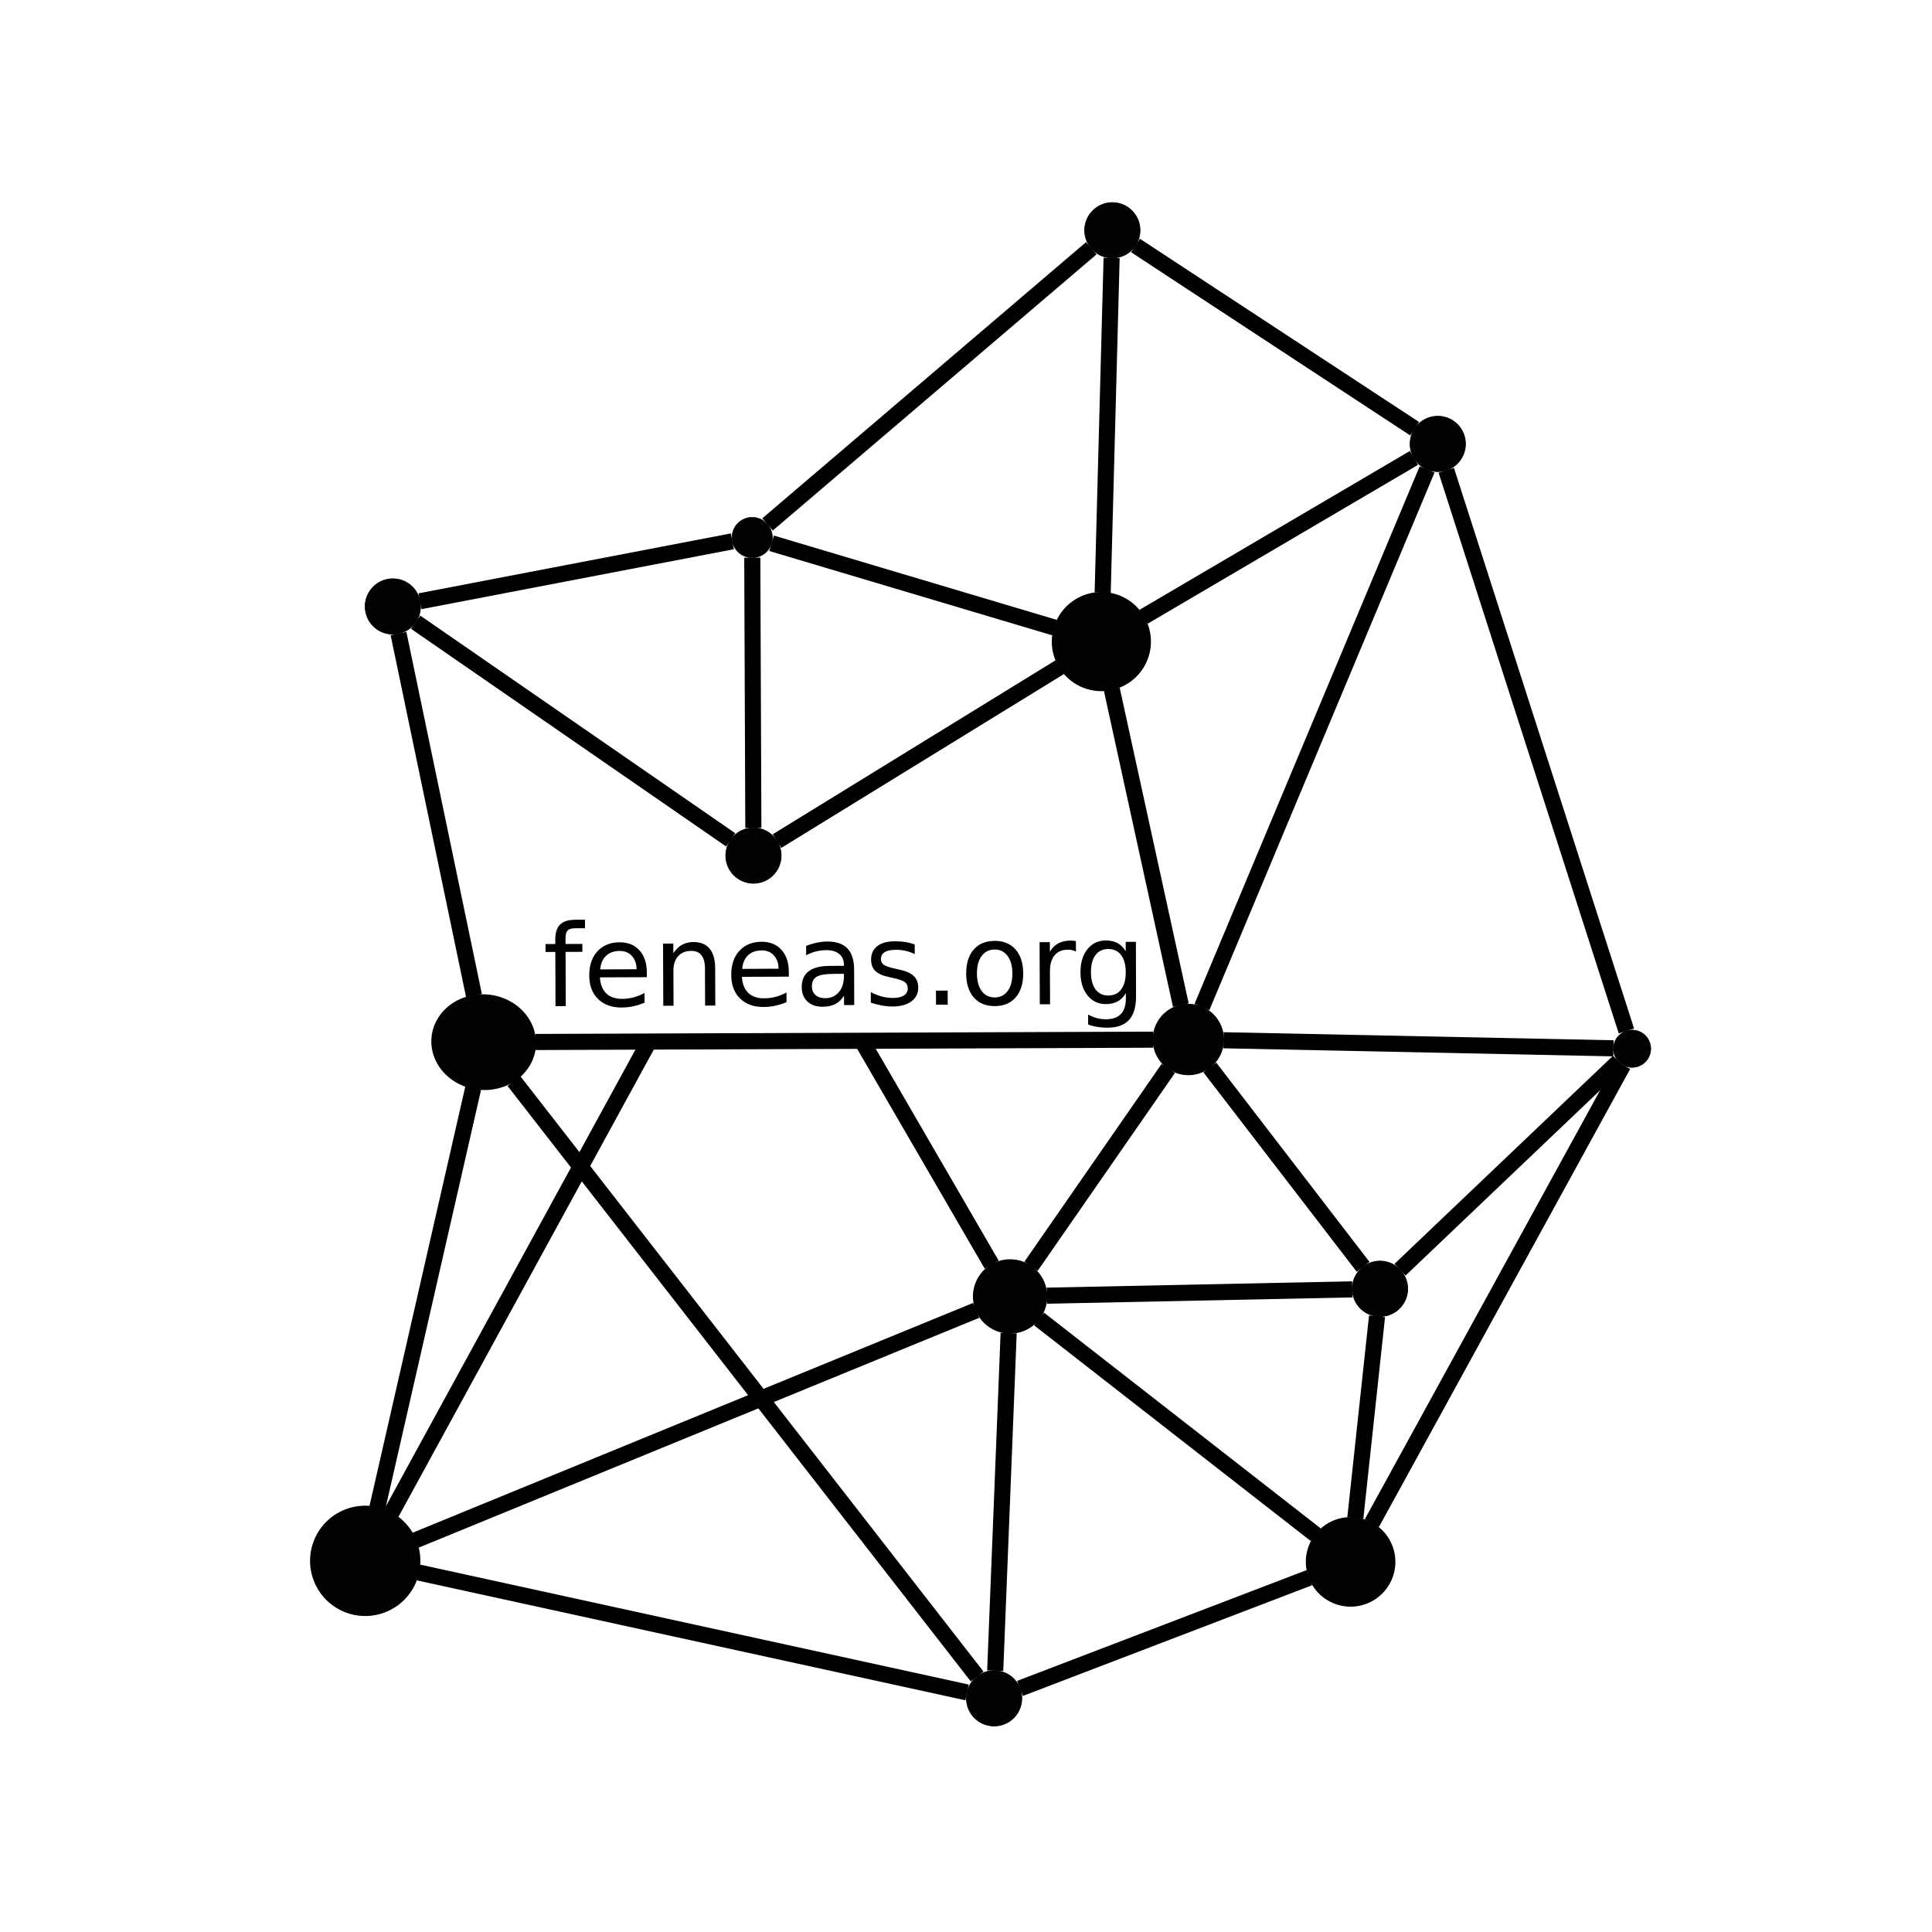 <?xml version="1.0" encoding="UTF-8" standalone="no"?>
<!-- Created with Inkscape (http://www.inkscape.org/) -->

<svg
   xmlns:dc="http://purl.org/dc/elements/1.1/"
   xmlns:cc="http://creativecommons.org/ns#"
   xmlns:rdf="http://www.w3.org/1999/02/22-rdf-syntax-ns#"
   xmlns:svg="http://www.w3.org/2000/svg"
   xmlns="http://www.w3.org/2000/svg"
   xmlns:sodipodi="http://sodipodi.sourceforge.net/DTD/sodipodi-0.dtd"
   xmlns:inkscape="http://www.inkscape.org/namespaces/inkscape"
   width="120mm"
   height="120mm"
   viewBox="0 0 120 120"
   version="1.1"
   id="svg8"
   inkscape:version="0.92.2 2405546, 2018-03-11"
   sodipodi:docname="logo_with-name.svg">
  <defs
     id="defs2" />
  <sodipodi:namedview
     id="base"
     pagecolor="#ffffff"
     bordercolor="#666666"
     borderopacity="1.0"
     inkscape:pageopacity="0.0"
     inkscape:pageshadow="2"
     inkscape:zoom="2.0000001"
     inkscape:cx="151.77435"
     inkscape:cy="234.36978"
     inkscape:document-units="mm"
     inkscape:current-layer="layer1"
     showgrid="false"
     inkscape:snap-global="false"
     inkscape:window-width="1916"
     inkscape:window-height="1041"
     inkscape:window-x="0"
     inkscape:window-y="37"
     inkscape:window-maximized="0"
     height="148mm" />
  <g
     inkscape:label="Layer 1"
     inkscape:groupmode="layer"
     id="layer1"
     transform="translate(0,-177)">
    <path
       style="opacity:0.99;fill:#000000;fill-opacity:1;stroke:#000000;stroke-width:0.043;stroke-linecap:butt;stroke-linejoin:round;stroke-miterlimit:4;stroke-dasharray:none;stroke-opacity:1;paint-order:normal"
       d="m 85.555,258.761 a 1.72,1.72 0 0 1 -1.553,-1.872 1.72,1.72 0 0 1 1.872,-1.553 1.72,1.72 0 0 1 1.553,1.872 1.72,1.72 0 0 1 -1.872,1.553 z"
       id="path829"
       inkscape:connector-curvature="0" />
    <path
       style="opacity:0.99;fill:#000000;fill-opacity:1;stroke:#000000;stroke-width:0.043;stroke-linecap:butt;stroke-linejoin:round;stroke-miterlimit:4;stroke-dasharray:none;stroke-opacity:1;paint-order:normal"
       d="m 46.64,231.854 a 1.72,1.72 0 0 1 -1.553,-1.872 1.72,1.72 0 0 1 1.872,-1.553 1.72,1.72 0 0 1 1.553,1.872 1.72,1.72 0 0 1 -1.872,1.553 z"
       id="path829-1"
       inkscape:connector-curvature="0" />
    <path
       style="opacity:0.99;fill:#000000;fill-opacity:1;stroke:#000000;stroke-width:0.043;stroke-linecap:butt;stroke-linejoin:round;stroke-miterlimit:4;stroke-dasharray:none;stroke-opacity:1;paint-order:normal"
       d="m 89.144,206.285 a 1.72,1.72 0 0 1 -1.553,-1.872 1.72,1.72 0 0 1 1.872,-1.553 1.72,1.72 0 0 1 1.553,1.872 1.72,1.72 0 0 1 -1.872,1.553 z"
       id="path829-8"
       inkscape:connector-curvature="0" />
    <path
       style="opacity:0.99;fill:#000000;fill-opacity:1;stroke:#000000;stroke-width:0.055;stroke-linecap:butt;stroke-linejoin:round;stroke-miterlimit:4;stroke-dasharray:none;stroke-opacity:1;paint-order:normal"
       d="m 73.607,243.744 a 2.187,2.187 0 0 1 -1.975,-2.38 2.187,2.187 0 0 1 2.38,-1.975 2.187,2.187 0 0 1 1.975,2.38 2.187,2.187 0 0 1 -2.38,1.975 z"
       id="path829-7"
       inkscape:connector-curvature="0" />
    <path
       style="opacity:0.99;fill:#000000;fill-opacity:1;stroke:#000000;stroke-width:0.085;stroke-linecap:butt;stroke-linejoin:round;stroke-miterlimit:4;stroke-dasharray:none;stroke-opacity:1;paint-order:normal"
       d="m 22.371,277.316 a 3.383,3.383 0 0 1 -3.055,-3.682 3.383,3.383 0 0 1 3.682,-3.055 3.383,3.383 0 0 1 3.055,3.682 3.383,3.383 0 0 1 -3.682,3.055 z"
       id="path829-9"
       inkscape:connector-curvature="0" />
    <path
       style="opacity:0.99;fill:#000000;fill-opacity:1;stroke:#000000;stroke-width:0.031;stroke-linecap:butt;stroke-linejoin:round;stroke-miterlimit:4;stroke-dasharray:none;stroke-opacity:1;paint-order:normal"
       d="m 46.605,211.634 a 1.253,1.253 0 0 1 -1.132,-1.364 1.253,1.253 0 0 1 1.364,-1.132 1.253,1.253 0 0 1 1.132,1.364 1.253,1.253 0 0 1 -1.364,1.132 z"
       id="path829-2"
       inkscape:connector-curvature="0" />
    <path
       style="opacity:0.99;fill:#000000;fill-opacity:1;stroke:#000000;stroke-width:0.076;stroke-linecap:butt;stroke-linejoin:round;stroke-miterlimit:4;stroke-dasharray:none;stroke-opacity:1;paint-order:normal"
       d="m 68.126,219.877 a 3.041,3.041 0 0 1 -2.746,-3.309 3.041,3.041 0 0 1 3.309,-2.746 3.041,3.041 0 0 1 2.746,3.309 3.041,3.041 0 0 1 -3.309,2.746 z"
       id="path829-0"
       inkscape:connector-curvature="0" />
    <path
       style="opacity:0.99;fill:#000000;fill-opacity:1;stroke:#000000;stroke-width:0.029;stroke-linecap:butt;stroke-linejoin:round;stroke-miterlimit:4;stroke-dasharray:none;stroke-opacity:1;paint-order:normal"
       d="m 101.266,243.293 a 1.16,1.16 0 0 1 -1.048,-1.263 1.16,1.16 0 0 1 1.263,-1.048 1.16,1.16 0 0 1 1.048,1.263 1.16,1.16 0 0 1 -1.263,1.048 z"
       id="path829-23"
       inkscape:connector-curvature="0" />
    <path
       style="opacity:0.99;fill:#000000;fill-opacity:1;stroke:#000000;stroke-width:0.043;stroke-linecap:butt;stroke-linejoin:round;stroke-miterlimit:4;stroke-dasharray:none;stroke-opacity:1;paint-order:normal"
       d="m 61.587,284.198 a 1.72,1.72 0 0 1 -1.553,-1.872 1.72,1.72 0 0 1 1.872,-1.553 1.72,1.72 0 0 1 1.553,1.872 1.72,1.72 0 0 1 -1.872,1.553 z"
       id="path829-75"
       inkscape:connector-curvature="0" />
    <path
       style="opacity:0.99;fill:#000000;fill-opacity:1;stroke:#000000;stroke-width:0.069;stroke-linecap:butt;stroke-linejoin:round;stroke-miterlimit:4;stroke-dasharray:none;stroke-opacity:1;paint-order:normal"
       d="m 83.634,276.746 a 2.747,2.747 0 0 1 -2.48,-2.989 2.747,2.747 0 0 1 2.989,-2.48 2.747,2.747 0 0 1 2.48,2.989 2.747,2.747 0 0 1 -2.989,2.48 z"
       id="path829-92"
       inkscape:connector-curvature="0" />
    <path
       style="opacity:0.99;fill:#000000;fill-opacity:1;stroke:#000000;stroke-width:0.077;stroke-linecap:butt;stroke-linejoin:round;stroke-miterlimit:4;stroke-dasharray:none;stroke-opacity:1;paint-order:normal"
       d="m 29.771,244.65 a 3.215,2.932 5.315 0 1 -2.93,-3.217 3.215,2.932 5.315 0 1 3.473,-2.621 3.215,2.932 5.315 0 1 2.93,3.217 3.215,2.932 5.315 0 1 -3.473,2.621 z"
       id="path829-28"
       inkscape:connector-curvature="0" />
    <path
       style="opacity:0.99;fill:#000000;fill-opacity:1;stroke:#000000;stroke-width:0.043;stroke-linecap:butt;stroke-linejoin:round;stroke-miterlimit:4;stroke-dasharray:none;stroke-opacity:1;paint-order:normal"
       d="m 24.241,216.381 a 1.72,1.72 0 0 1 -1.553,-1.872 1.72,1.72 0 0 1 1.872,-1.553 1.72,1.72 0 0 1 1.553,1.872 1.72,1.72 0 0 1 -1.872,1.553 z"
       id="path829-97"
       inkscape:connector-curvature="0" />
    <path
       style="opacity:0.99;fill:#000000;fill-opacity:1;stroke:#000000;stroke-width:0.043;stroke-linecap:butt;stroke-linejoin:round;stroke-miterlimit:4;stroke-dasharray:none;stroke-opacity:1;paint-order:normal"
       d="m 68.931,193.016 a 1.72,1.72 0 0 1 -1.553,-1.872 1.72,1.72 0 0 1 1.872,-1.553 1.72,1.72 0 0 1 1.553,1.872 1.72,1.72 0 0 1 -1.872,1.553 z"
       id="path829-3"
       inkscape:connector-curvature="0" />
    <path
       style="opacity:0.99;fill:#000000;fill-opacity:1;stroke:#000000;stroke-width:0.057;stroke-linecap:butt;stroke-linejoin:round;stroke-miterlimit:4;stroke-dasharray:none;stroke-opacity:1;paint-order:normal"
       d="m 62.529,259.794 a 2.28,2.28 0 0 1 -2.059,-2.481 2.28,2.28 0 0 1 2.481,-2.059 2.28,2.28 0 0 1 2.059,2.481 2.28,2.28 0 0 1 -2.481,2.059 z"
       id="path829-6"
       inkscape:connector-curvature="0" />
    <path
       style="fill:none;fill-rule:evenodd;stroke:#000000;stroke-width:1;stroke-linecap:butt;stroke-linejoin:miter;stroke-miterlimit:4;stroke-dasharray:none;stroke-opacity:1"
       d="m 70.528,192.248 17.338,11.381"
       id="path1076"
       inkscape:export-xdpi="96"
       inkscape:export-ydpi="96"
       inkscape:connector-curvature="0" />
    <path
       style="fill:none;fill-rule:evenodd;stroke:#000000;stroke-width:1;stroke-linecap:butt;stroke-linejoin:miter;stroke-miterlimit:4;stroke-dasharray:none;stroke-opacity:1"
       d="m 71.029,215.309 16.791,-9.865"
       id="path1078"
       inkscape:export-xdpi="96"
       inkscape:export-ydpi="96"
       inkscape:connector-curvature="0" />
    <path
       style="fill:none;fill-rule:evenodd;stroke:#000000;stroke-width:1;stroke-linecap:butt;stroke-linejoin:miter;stroke-miterlimit:4;stroke-dasharray:none;stroke-opacity:1"
       d="m 69.044,193.023 -0.555,20.787"
       id="path1080"
       inkscape:export-xdpi="96"
       inkscape:export-ydpi="96"
       inkscape:connector-curvature="0" />
    <path
       style="fill:none;fill-rule:evenodd;stroke:#000000;stroke-width:1;stroke-linecap:butt;stroke-linejoin:miter;stroke-miterlimit:4;stroke-dasharray:none;stroke-opacity:1"
       d="M 67.782,192.42 47.675,209.572"
       id="path1082"
       inkscape:export-xdpi="96"
       inkscape:export-ydpi="96"
       inkscape:connector-curvature="0" />
    <path
       style="fill:none;fill-rule:evenodd;stroke:#000000;stroke-width:1;stroke-linecap:butt;stroke-linejoin:miter;stroke-miterlimit:4;stroke-dasharray:none;stroke-opacity:1"
       d="m 45.49,210.622 -19.4,3.722"
       id="path1084"
       inkscape:export-xdpi="96"
       inkscape:export-ydpi="96"
       inkscape:connector-curvature="0" />
    <path
       style="fill:none;fill-rule:evenodd;stroke:#000000;stroke-width:1;stroke-linecap:butt;stroke-linejoin:miter;stroke-miterlimit:4;stroke-dasharray:none;stroke-opacity:1"
       d="m 25.816,215.646 19.568,13.518"
       id="path1086"
       inkscape:export-xdpi="96"
       inkscape:export-ydpi="96"
       inkscape:connector-curvature="0" />
    <path
       style="fill:none;fill-rule:evenodd;stroke:#000000;stroke-width:1;stroke-linecap:butt;stroke-linejoin:miter;stroke-miterlimit:4;stroke-dasharray:none;stroke-opacity:1"
       d="m 46.726,211.639 0.066,16.782"
       id="path1088"
       inkscape:export-xdpi="96"
       inkscape:export-ydpi="96"
       inkscape:connector-curvature="0" />
    <path
       style="fill:none;fill-rule:evenodd;stroke:#000000;stroke-width:1;stroke-linecap:butt;stroke-linejoin:miter;stroke-miterlimit:4;stroke-dasharray:none;stroke-opacity:1"
       d="M 65.494,215.981 47.923,210.744"
       id="path1090"
       inkscape:export-xdpi="96"
       inkscape:export-ydpi="96"
       inkscape:connector-curvature="0" />
    <path
       style="fill:none;fill-rule:evenodd;stroke:#000000;stroke-width:1;stroke-linecap:butt;stroke-linejoin:miter;stroke-miterlimit:4;stroke-dasharray:none;stroke-opacity:1"
       d="M 65.818,218.442 48.264,229.24"
       id="path1092"
       inkscape:export-xdpi="96"
       inkscape:export-ydpi="96"
       inkscape:connector-curvature="0" />
    <path
       style="fill:none;fill-rule:evenodd;stroke:#000000;stroke-width:1;stroke-linecap:butt;stroke-linejoin:miter;stroke-miterlimit:4;stroke-dasharray:none;stroke-opacity:1"
       d="m 24.752,216.352 4.688,22.489"
       id="path1094"
       inkscape:export-xdpi="96"
       inkscape:export-ydpi="96"
       inkscape:connector-curvature="0" />
    <path
       style="fill:none;fill-rule:evenodd;stroke:#000000;stroke-width:1;stroke-linecap:butt;stroke-linejoin:miter;stroke-miterlimit:4;stroke-dasharray:none;stroke-opacity:1"
       d="m 29.389,244.594 -5.952,26.056"
       id="path1098"
       inkscape:export-xdpi="96"
       inkscape:export-ydpi="96"
       inkscape:connector-curvature="0" />
    <path
       style="fill:none;fill-rule:evenodd;stroke:#000000;stroke-width:1;stroke-linecap:butt;stroke-linejoin:miter;stroke-miterlimit:4;stroke-dasharray:none;stroke-opacity:1"
       d="m 62.649,259.802 -0.834,20.965"
       id="path1104"
       inkscape:export-xdpi="96"
       inkscape:export-ydpi="96"
       inkscape:connector-curvature="0" />
    <path
       style="fill:none;fill-rule:evenodd;stroke:#000000;stroke-width:1;stroke-linecap:butt;stroke-linejoin:miter;stroke-miterlimit:4;stroke-dasharray:none;stroke-opacity:1"
       d="m 25.989,274.67 34.077,7.449"
       id="path1106"
       inkscape:export-xdpi="96"
       inkscape:export-ydpi="96"
       inkscape:connector-curvature="0" />
    <path
       style="fill:none;fill-rule:evenodd;stroke:#000000;stroke-width:1;stroke-linecap:butt;stroke-linejoin:miter;stroke-miterlimit:4;stroke-dasharray:none;stroke-opacity:1"
       d="m 72.563,243.363 -8.524,12.288"
       id="path1108"
       inkscape:export-xdpi="96"
       inkscape:export-ydpi="96"
       inkscape:connector-curvature="0" />
    <path
       style="fill:none;fill-rule:evenodd;stroke:#000000;stroke-width:1;stroke-linecap:butt;stroke-linejoin:miter;stroke-miterlimit:4;stroke-dasharray:none;stroke-opacity:1"
       d="M 73.343,239.43 69.057,219.82"
       id="path1110"
       inkscape:export-xdpi="96"
       inkscape:export-ydpi="96"
       inkscape:connector-curvature="0" />
    <path
       style="fill:none;fill-rule:evenodd;stroke:#000000;stroke-width:1;stroke-linecap:butt;stroke-linejoin:miter;stroke-miterlimit:4;stroke-dasharray:none;stroke-opacity:1"
       d="m 88.639,206.159 -13.985,33.391"
       id="path1112"
       inkscape:export-xdpi="96"
       inkscape:export-ydpi="96"
       inkscape:connector-curvature="0" />
    <path
       style="fill:none;fill-rule:evenodd;stroke:#000000;stroke-width:1;stroke-linecap:butt;stroke-linejoin:miter;stroke-miterlimit:4;stroke-dasharray:none;stroke-opacity:1"
       d="M 101.018,241.033 89.83,206.21"
       id="path1114"
       inkscape:export-xdpi="96"
       inkscape:export-ydpi="96"
       inkscape:connector-curvature="0" />
    <path
       style="fill:none;fill-rule:evenodd;stroke:#000000;stroke-width:1;stroke-linecap:butt;stroke-linejoin:miter;stroke-miterlimit:4;stroke-dasharray:none;stroke-opacity:1"
       d="M 100.533,242.937 86.96,255.862"
       id="path1116"
       inkscape:export-xdpi="96"
       inkscape:export-ydpi="96"
       inkscape:connector-curvature="0" />
    <path
       style="fill:none;fill-rule:evenodd;stroke:#000000;stroke-width:1;stroke-linecap:butt;stroke-linejoin:miter;stroke-miterlimit:4;stroke-dasharray:none;stroke-opacity:1"
       d="m 75.143,243.3 9.523,12.385"
       id="path1118"
       inkscape:export-xdpi="96"
       inkscape:export-ydpi="96"
       inkscape:connector-curvature="0" />
    <path
       style="fill:none;fill-rule:evenodd;stroke:#000000;stroke-width:1;stroke-linecap:butt;stroke-linejoin:miter;stroke-miterlimit:4;stroke-dasharray:none;stroke-opacity:1"
       d="M 100.815,243.155 85.209,271.603"
       id="path1120"
       inkscape:export-xdpi="96"
       inkscape:export-ydpi="96"
       inkscape:connector-curvature="0" />
    <path
       style="fill:none;fill-rule:evenodd;stroke:#000000;stroke-width:1;stroke-linecap:butt;stroke-linejoin:miter;stroke-miterlimit:4;stroke-dasharray:none;stroke-opacity:1"
       d="m 85.53,258.759 -1.348,12.522"
       id="path1122"
       inkscape:export-xdpi="96"
       inkscape:export-ydpi="96"
       inkscape:connector-curvature="0" />
    <path
       style="fill:none;fill-rule:evenodd;stroke:#000000;stroke-width:1;stroke-linecap:butt;stroke-linejoin:miter;stroke-miterlimit:4;stroke-dasharray:none;stroke-opacity:1"
       d="m 63.353,281.871 17.97,-6.878"
       id="path1124"
       inkscape:export-xdpi="96"
       inkscape:export-ydpi="96"
       inkscape:connector-curvature="0" />
    <path
       style="fill:none;fill-rule:evenodd;stroke:#000000;stroke-width:1;stroke-linecap:butt;stroke-linejoin:miter;stroke-miterlimit:4;stroke-dasharray:none;stroke-opacity:1"
       d="m 64.538,258.926 17.184,13.397"
       id="path1126"
       inkscape:export-xdpi="96"
       inkscape:export-ydpi="96"
       inkscape:connector-curvature="0" />
    <path
       style="fill:none;fill-rule:evenodd;stroke:#000000;stroke-width:1;stroke-linecap:butt;stroke-linejoin:miter;stroke-miterlimit:4;stroke-dasharray:none;stroke-opacity:1"
       d="m 60.631,258.389 -34.816,14.275"
       id="path1128"
       inkscape:export-xdpi="96"
       inkscape:export-ydpi="96"
       inkscape:connector-curvature="0" />
    <path
       style="fill:none;fill-rule:evenodd;stroke:#000000;stroke-width:1;stroke-linecap:butt;stroke-linejoin:miter;stroke-miterlimit:4;stroke-dasharray:none;stroke-opacity:1"
       d="M 100.213,242.113 75.996,241.612"
       id="path1132"
       inkscape:export-xdpi="96"
       inkscape:export-ydpi="96"
       inkscape:connector-curvature="0" />
    <path
       style="fill:none;fill-rule:evenodd;stroke:#000000;stroke-width:1;stroke-linecap:butt;stroke-linejoin:miter;stroke-miterlimit:4;stroke-dasharray:none;stroke-opacity:1"
       d="m 83.995,257.084 -18.975,0.393"
       id="path1134"
       inkscape:export-xdpi="96"
       inkscape:export-ydpi="96"
       inkscape:connector-curvature="0" />
    <path
       style="opacity:1;fill:none;fill-rule:evenodd;stroke:#000000;stroke-width:1;stroke-linecap:butt;stroke-linejoin:miter;stroke-miterlimit:4;stroke-dasharray:none;stroke-opacity:1"
       d="m 71.623,241.575 -38.368,0.145"
       id="path951"
       inkscape:export-xdpi="96"
       inkscape:export-ydpi="96"
       inkscape:connector-curvature="0" />
    <path
       style="fill:none;fill-rule:evenodd;stroke:#000000;stroke-width:1;stroke-linecap:butt;stroke-linejoin:miter;stroke-miterlimit:4;stroke-dasharray:none;stroke-opacity:1"
       d="m 31.918,244.142 28.772,36.986"
       id="path934"
       inkscape:connector-curvature="0" />
    <g
       aria-label="feneas.org"
       transform="rotate(-84.685,177.873,182.57)"
       style="font-style:normal;font-variant:normal;font-weight:normal;font-stretch:normal;font-size:10.583px;line-height:1.25;font-family:sans-serif;-inkscape-font-specification:'sans-serif, Normal';font-variant-ligatures:normal;font-variant-caps:normal;font-variant-numeric:normal;text-align:start;letter-spacing:0px;word-spacing:0px;writing-mode:lr-tb;text-anchor:start;fill:#000000;fill-opacity:1;stroke:none;stroke-width:0.265"
       id="text938">
      <path
         d="m 113.427,46.415 -0.525,0.051 -0.058,-0.604 q -0.033,-0.339 -0.183,-0.46 -0.15,-0.117 -0.506,-0.082 l -0.339,0.033 0.101,1.039 -0.49,0.047 -0.101,-1.039 -3.35,0.324 -0.061,-0.634 3.35,-0.324 -0.058,-0.604 0.49,-0.047 0.058,0.604 0.267,-0.026 q 0.641,-0.062 0.962,0.208 0.324,0.27 0.387,0.918 z"
         style="font-size:7.056px"
         id="path1263"
         inkscape:connector-curvature="0" />
      <path
         d="m 110.539,50.541 -0.309,0.03 -0.281,-2.901 q -0.648,0.104 -0.957,0.487 -0.305,0.386 -0.244,1.014 0.035,0.363 0.157,0.694 0.122,0.334 0.333,0.653 l -0.597,0.058 q -0.177,-0.326 -0.287,-0.675 -0.11,-0.349 -0.145,-0.716 -0.089,-0.919 0.394,-1.509 0.483,-0.587 1.395,-0.675 0.943,-0.091 1.544,0.363 0.605,0.457 0.689,1.321 0.075,0.775 -0.382,1.273 -0.453,0.501 -1.311,0.584 z m 0.124,-0.649 q 0.517,-0.057 0.798,-0.371 0.281,-0.311 0.236,-0.777 -0.051,-0.528 -0.38,-0.818 -0.329,-0.287 -0.875,-0.282 z"
         style="font-size:7.056px"
         id="path1265"
         inkscape:connector-curvature="0" />
      <path
         d="m 111.188,54.745 -2.318,0.224 -0.061,-0.631 2.297,-0.222 q 0.545,-0.053 0.796,-0.292 0.25,-0.239 0.209,-0.664 -0.05,-0.511 -0.404,-0.774 -0.354,-0.263 -0.917,-0.209 l -2.171,0.21 -0.061,-0.634 3.841,-0.372 0.061,0.634 -0.597,0.058 q 0.368,0.193 0.569,0.481 0.201,0.292 0.24,0.693 0.064,0.662 -0.315,1.041 -0.375,0.379 -1.171,0.456 z"
         style="font-size:7.056px"
         id="path1267"
         inkscape:connector-curvature="0" />
      <path
         d="m 111.389,59.319 -0.309,0.03 -0.281,-2.901 q -0.648,0.104 -0.957,0.487 -0.305,0.386 -0.244,1.014 0.035,0.363 0.157,0.694 0.122,0.334 0.333,0.653 l -0.597,0.058 q -0.177,-0.326 -0.287,-0.675 -0.11,-0.349 -0.145,-0.716 -0.089,-0.919 0.394,-1.509 0.483,-0.587 1.395,-0.675 0.943,-0.091 1.544,0.363 0.605,0.457 0.689,1.321 0.075,0.775 -0.382,1.273 -0.453,0.501 -1.311,0.584 z m 0.124,-0.649 q 0.517,-0.057 0.798,-0.371 0.281,-0.311 0.236,-0.777 -0.051,-0.528 -0.38,-0.818 -0.329,-0.287 -0.875,-0.282 z"
         style="font-size:7.056px"
         id="path1269"
         inkscape:connector-curvature="0" />
      <path
         d="m 111.511,62.114 q -0.074,-0.765 -0.277,-1.043 -0.203,-0.278 -0.625,-0.237 -0.336,0.033 -0.514,0.271 -0.174,0.242 -0.137,0.622 0.051,0.525 0.452,0.804 0.405,0.283 1.022,0.223 l 0.141,-0.014 z m 0.382,1.233 -2.191,0.212 -0.061,-0.631 0.583,-0.056 q -0.371,-0.182 -0.57,-0.488 -0.196,-0.306 -0.241,-0.773 -0.057,-0.59 0.238,-0.971 0.299,-0.379 0.855,-0.432 0.648,-0.063 1.019,0.337 0.371,0.404 0.455,1.264 l 0.086,0.885 0.062,-0.006 q 0.435,-0.042 0.644,-0.353 0.212,-0.308 0.162,-0.826 -0.032,-0.329 -0.141,-0.634 -0.109,-0.304 -0.295,-0.577 l 0.583,-0.056 q 0.167,0.333 0.264,0.653 0.1,0.319 0.13,0.628 0.081,0.833 -0.312,1.287 -0.392,0.453 -1.27,0.538 z"
         style="font-size:7.056px"
         id="path1271"
         inkscape:connector-curvature="0" />
      <path
         d="m 113.793,66.95 -0.597,0.058 q 0.111,-0.281 0.152,-0.575 0.041,-0.295 0.011,-0.603 -0.045,-0.47 -0.212,-0.692 -0.167,-0.219 -0.455,-0.191 -0.219,0.021 -0.33,0.202 -0.107,0.18 -0.171,0.698 l -0.027,0.221 q -0.079,0.686 -0.316,0.993 -0.233,0.31 -0.703,0.355 -0.535,0.052 -0.888,-0.343 -0.353,-0.392 -0.425,-1.132 -0.03,-0.309 -7e-4,-0.651 0.026,-0.338 0.11,-0.72 l 0.652,-0.063 q -0.148,0.367 -0.208,0.716 -0.056,0.348 -0.024,0.681 0.043,0.446 0.217,0.671 0.178,0.225 0.455,0.198 0.257,-0.025 0.377,-0.213 0.121,-0.185 0.191,-0.783 l 0.03,-0.224 q 0.067,-0.598 0.295,-0.884 0.232,-0.286 0.678,-0.329 0.542,-0.052 0.874,0.303 0.332,0.355 0.4,1.062 0.034,0.35 0.012,0.663 -0.021,0.314 -0.099,0.584 z"
         style="font-size:7.056px"
         id="path1273"
         inkscape:connector-curvature="0" />
      <path
         d="m 111.062,68.53 0.07,0.724 -0.871,0.084 -0.07,-0.724 z"
         style="font-size:7.056px"
         id="path1275"
         inkscape:connector-curvature="0" />
      <path
         d="m 113.942,71.92 q -0.049,-0.507 -0.475,-0.764 -0.423,-0.257 -1.112,-0.19 -0.689,0.067 -1.059,0.397 -0.366,0.333 -0.316,0.844 0.049,0.504 0.475,0.76 0.426,0.256 1.112,0.19 0.682,-0.066 1.052,-0.399 0.373,-0.334 0.324,-0.838 z m 0.535,-0.052 q 0.08,0.823 -0.41,1.345 -0.489,0.522 -1.436,0.613 -0.943,0.091 -1.527,-0.326 -0.58,-0.418 -0.66,-1.241 -0.08,-0.826 0.409,-1.348 0.493,-0.518 1.436,-0.61 0.946,-0.092 1.527,0.323 0.58,0.418 0.66,1.244 z"
         style="font-size:7.056px"
         id="path1277"
         inkscape:connector-curvature="0" />
      <path
         d="m 114.281,76.965 q 0.051,-0.112 0.067,-0.242 0.019,-0.126 0.004,-0.277 -0.052,-0.535 -0.429,-0.789 -0.374,-0.251 -1.025,-0.188 l -2.023,0.196 -0.061,-0.634 3.841,-0.372 0.061,0.634 -0.597,0.058 q 0.369,0.165 0.568,0.468 0.202,0.302 0.246,0.758 0.006,0.065 0.004,0.145 7.8e-4,0.08 -0.007,0.177 z"
         style="font-size:7.056px"
         id="path1279"
         inkscape:connector-curvature="0" />
      <path
         d="m 113.293,80.161 q 0.686,-0.066 1.035,-0.388 0.35,-0.318 0.3,-0.829 -0.049,-0.508 -0.454,-0.756 -0.404,-0.245 -1.09,-0.178 -0.682,0.066 -1.032,0.384 -0.35,0.321 -0.3,0.829 0.05,0.511 0.454,0.756 0.405,0.248 1.087,0.182 z m -1.427,0.775 q -0.981,0.095 -1.5,-0.294 -0.522,-0.389 -0.609,-1.287 -0.032,-0.333 -0.009,-0.632 0.019,-0.3 0.095,-0.587 l 0.614,-0.059 q -0.124,0.292 -0.17,0.57 -0.046,0.278 -0.019,0.559 0.06,0.621 0.416,0.898 0.352,0.277 1.007,0.214 l 0.312,-0.03 q -0.358,-0.163 -0.556,-0.451 -0.198,-0.289 -0.239,-0.714 -0.068,-0.706 0.428,-1.191 0.497,-0.484 1.385,-0.57 0.892,-0.086 1.472,0.294 0.58,0.38 0.649,1.086 0.041,0.425 -0.097,0.747 -0.138,0.321 -0.459,0.55 l 0.583,-0.056 0.061,0.631 z"
         style="font-size:7.056px"
         id="path1281"
         inkscape:connector-curvature="0" />
    </g>
    <path
       style="fill:none;fill-rule:evenodd;stroke:#000000;stroke-width:1;stroke-linecap:butt;stroke-linejoin:miter;stroke-miterlimit:4;stroke-dasharray:none;stroke-opacity:1"
       d="M 24.306,270.979 40.415,241.504"
       id="path1214"
       inkscape:connector-type="polyline"
       inkscape:connector-curvature="0"
       inkscape:connection-start="#path829-9" />
    <path
       style="fill:none;fill-rule:evenodd;stroke:#000000;stroke-width:1;stroke-linecap:butt;stroke-linejoin:miter;stroke-opacity:1;stroke-miterlimit:4;stroke-dasharray:none"
       d="M 61.596,255.552 53.446,241.504"
       id="path2035"
       inkscape:connector-type="polyline"
       inkscape:connector-curvature="0"
       inkscape:connection-start="#path829-6" />
  </g>
</svg>
